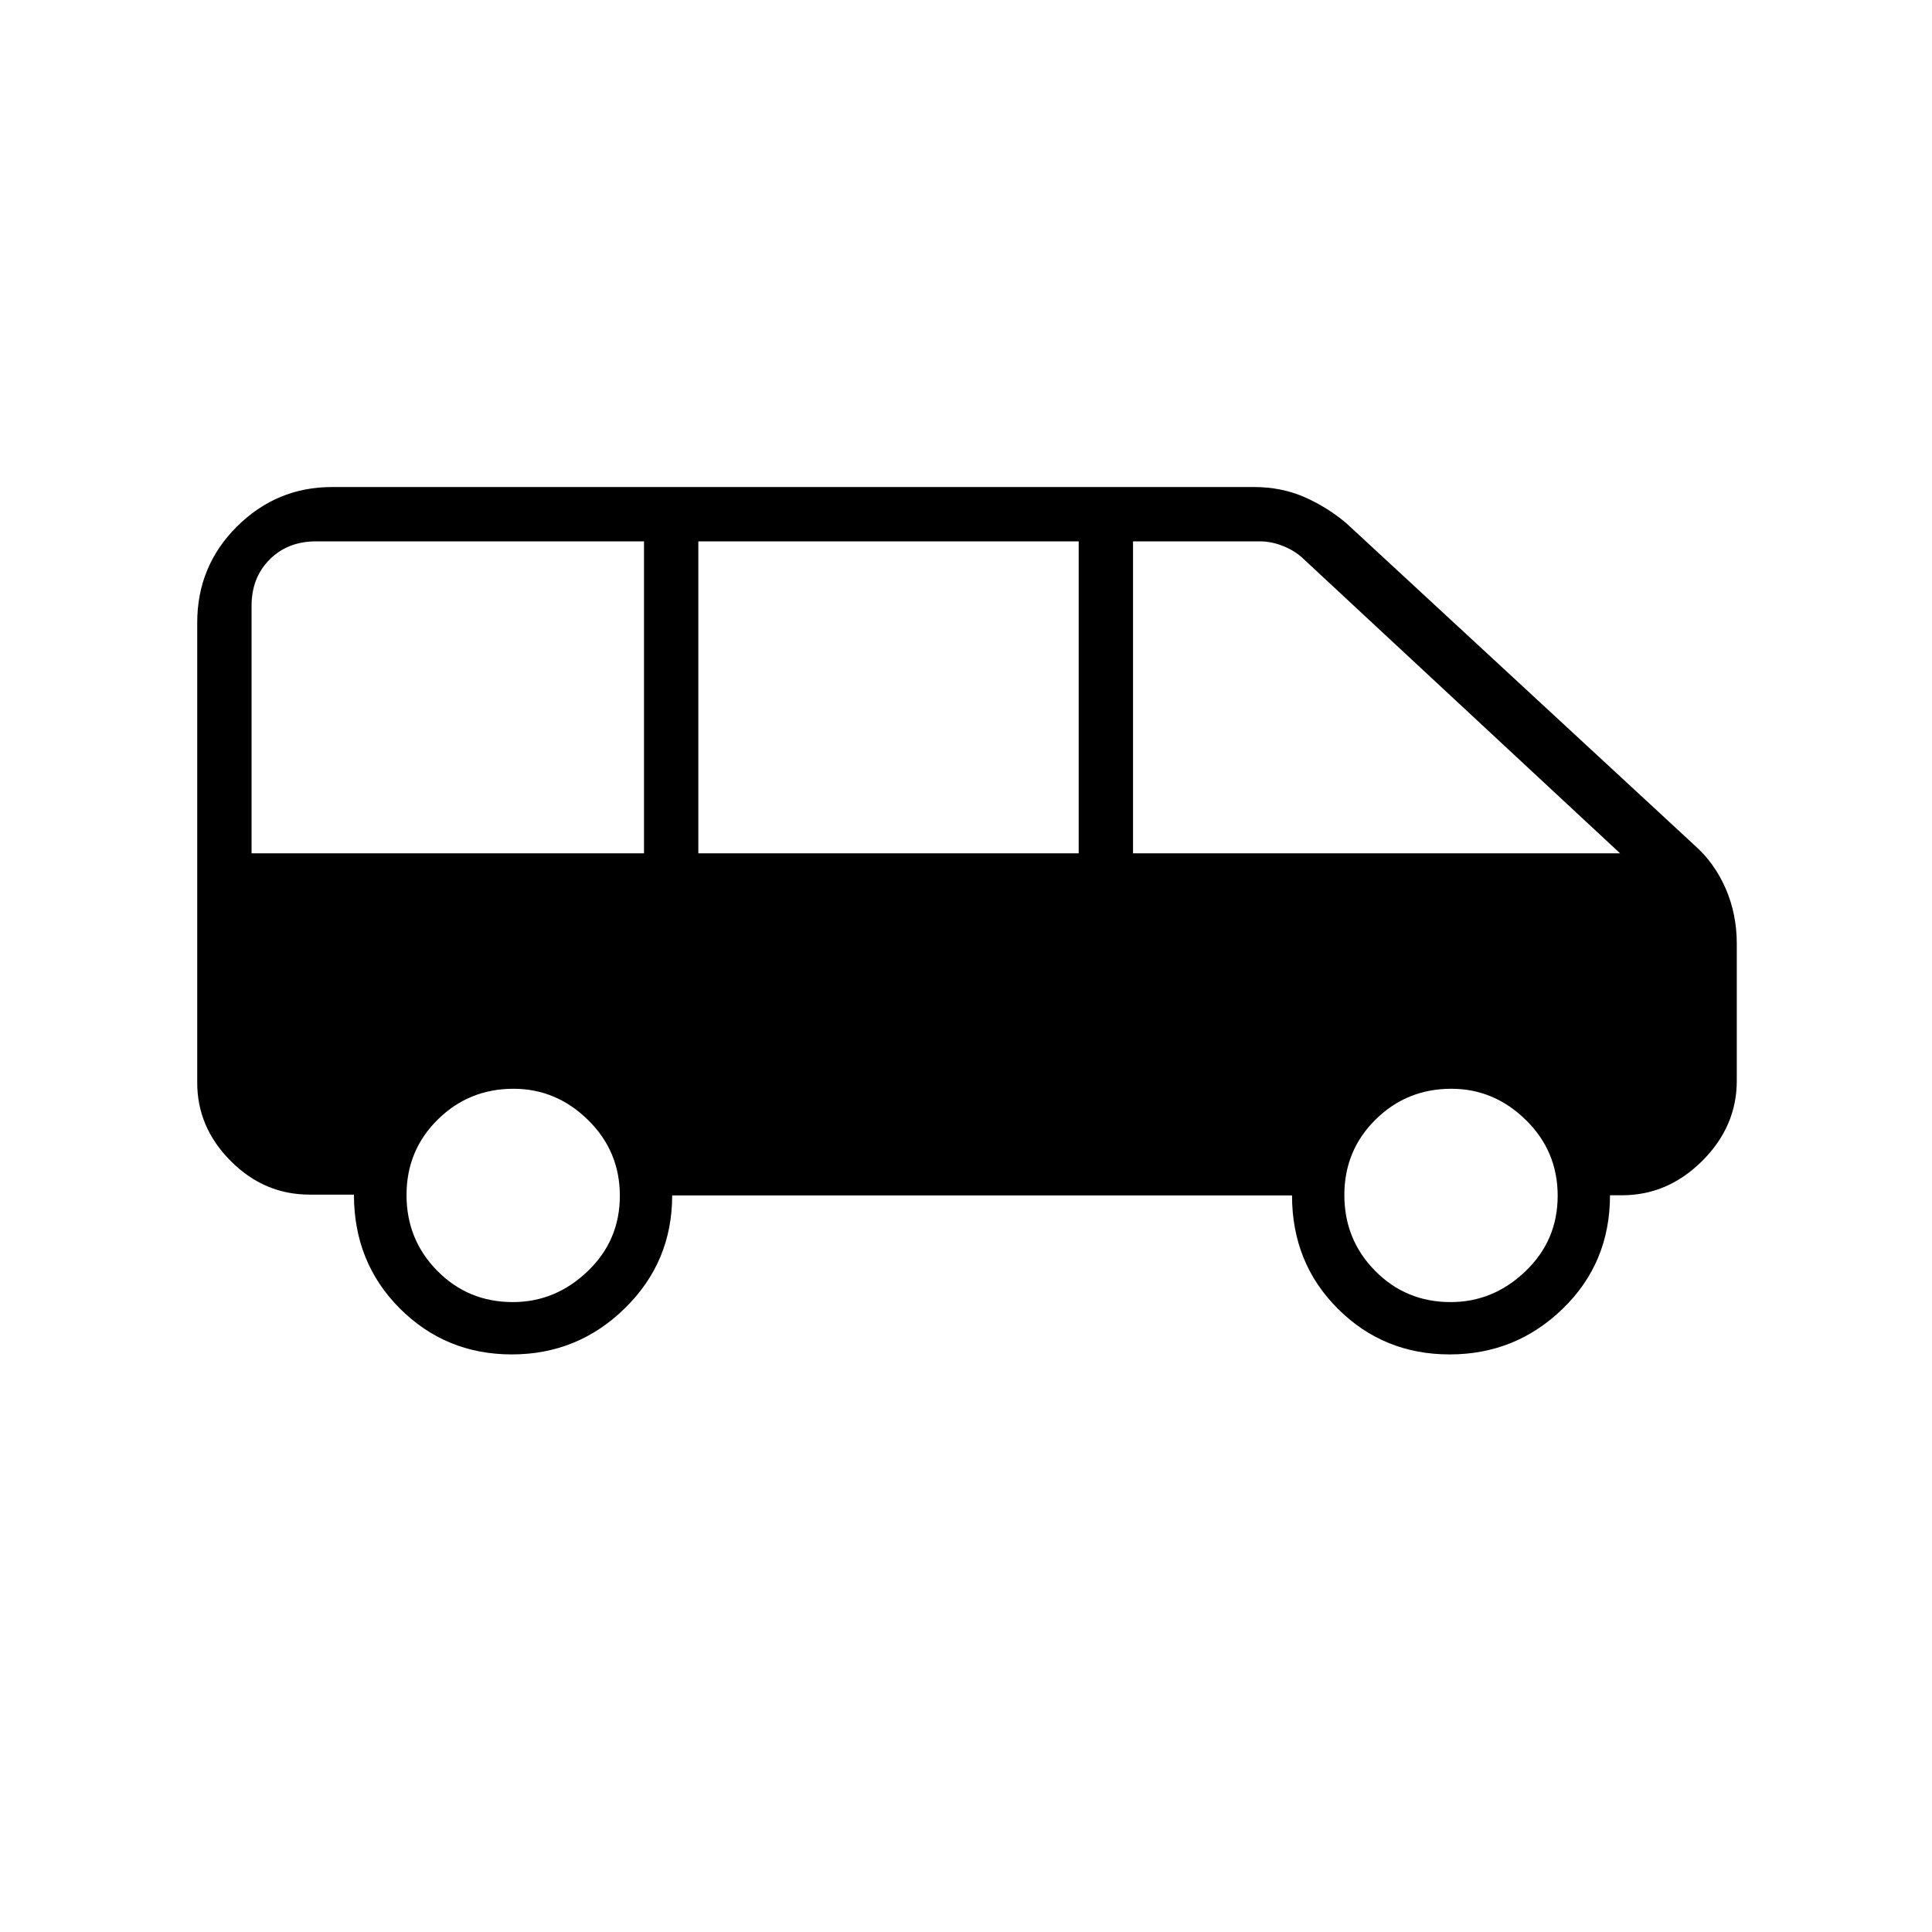 <svg xmlns="http://www.w3.org/2000/svg" height="48" viewBox="0 -960 960 960" width="48"><path d="M254.32-287q-32.82 0-55.64-22.83-22.81-22.82-22.81-56.57h-22q-22.62 0-39.25-16.72Q98-399.84 98-422v-228.59q0-28.16 19.75-47.79Q137.5-718 165-718h458q13.87 0 25.26 5.04Q659.64-707.91 669-700l173 160q9.91 8.77 15.46 21.48Q863-505.82 863-491v68q0 22.71-17.13 39.81-17.13 17.11-39.87 17.11h-6q0 33.58-23.43 56.33Q753.15-287 720.32-287q-32.82 0-55.57-22.71T642-366H334q0 33-23.43 56-23.42 23-56.25 23ZM563-536h242L648-682q-4-4-10-6.5t-12-2.5h-63v155Zm-216 0h189v-155H347v155Zm-222 0h195v-155H157q-14 0-23 9t-9 23v123Zm129.82 223Q276-313 292-328.32q16-15.31 16-37.5 0-22.18-15.82-37.68-15.81-15.5-37-15.5-22.18 0-37.68 15.32-15.5 15.31-15.5 37.5 0 22.18 15.32 37.68 15.31 15.5 37.5 15.5Zm466 0Q742-313 758-328.32q16-15.31 16-37.5 0-22.18-15.82-37.68-15.81-15.5-37-15.5-22.18 0-37.68 15.32-15.5 15.31-15.5 37.5 0 22.18 15.32 37.68 15.31 15.5 37.5 15.5Z"/></svg>